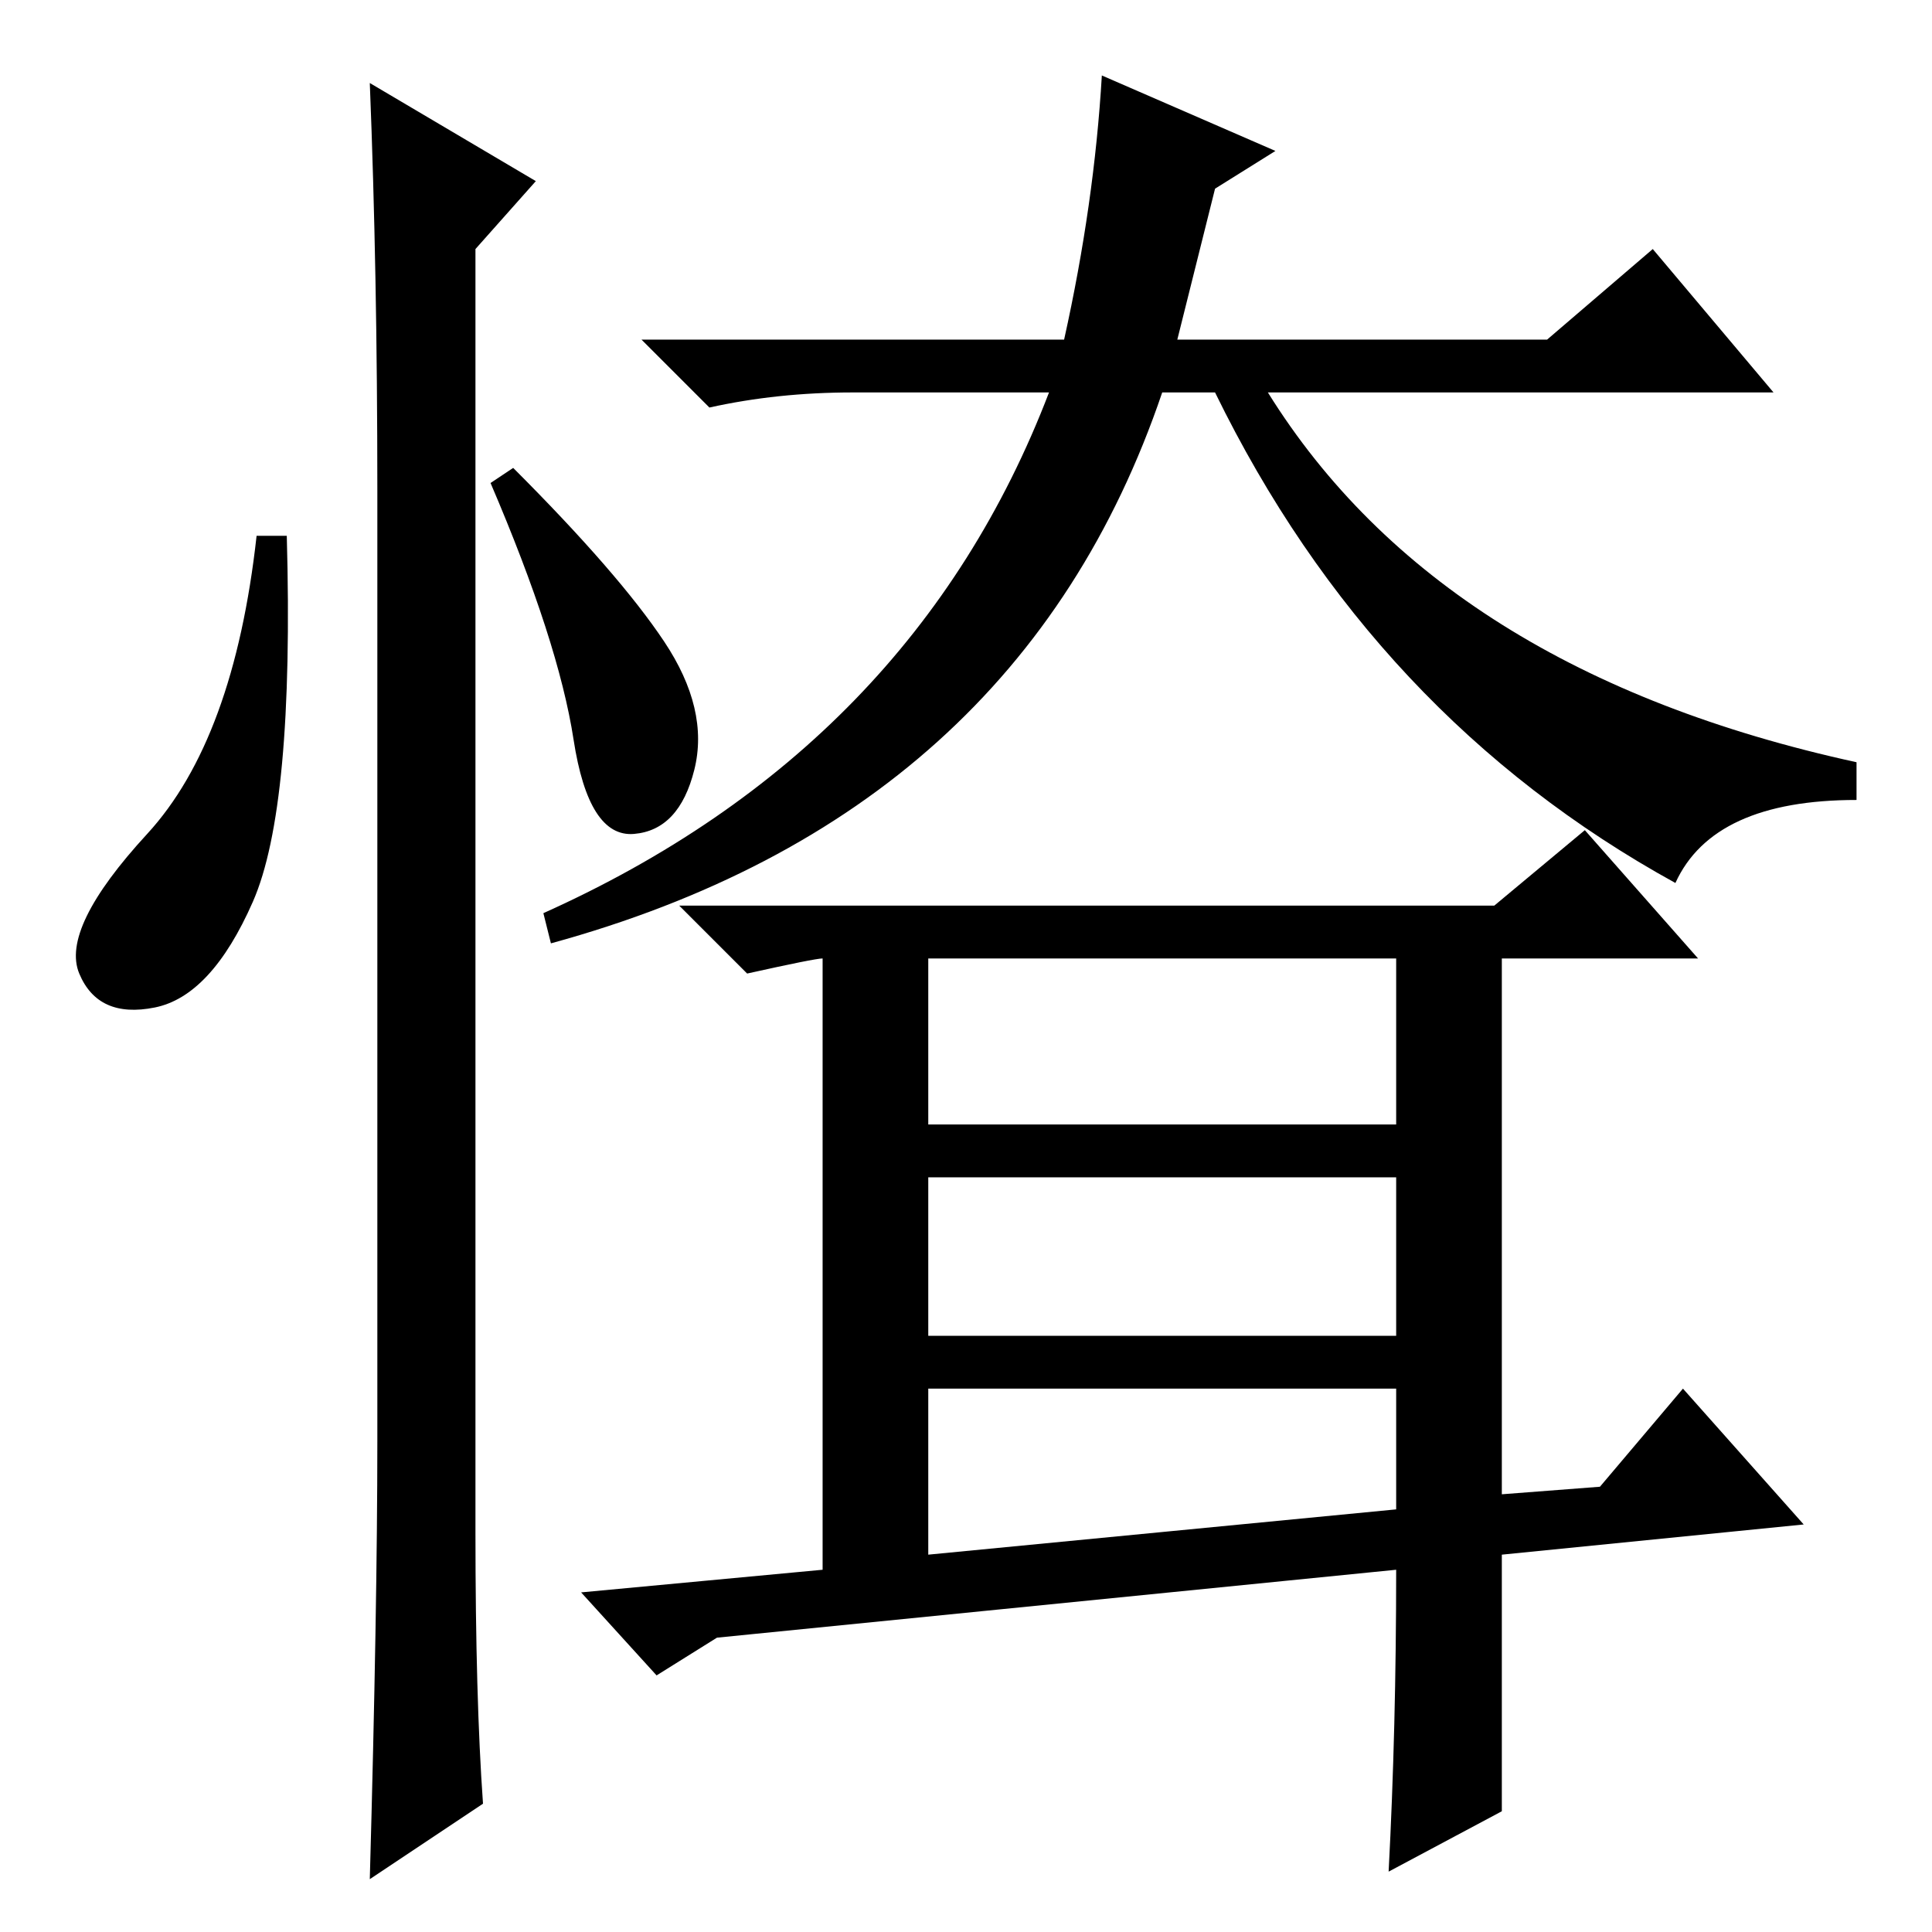 <?xml version="1.0" standalone="no"?>
<!DOCTYPE svg PUBLIC "-//W3C//DTD SVG 1.1//EN" "http://www.w3.org/Graphics/SVG/1.1/DTD/svg11.dtd" >
<svg xmlns="http://www.w3.org/2000/svg" xmlns:xlink="http://www.w3.org/1999/xlink" version="1.1" viewBox="0 -36 256 256">
  <g transform="matrix(1 0 0 -1 0 220)">
   <path fill="currentColor"
d="M154 204q-19 -56 -81 -73l-1 4q49 22 67 69h-26q-10 0 -19 -2l-9 9h56q4 18 5 35l23 -10l-8 -5l-5 -20h49l14 12l16 -19h-67q23 -37 78 -49v-5q-19 0 -24 -11q-40 22 -61 65h-7zM123 107h62v22h-62v-22zM123 79h62v21h-62v-21zM123 50l62 6v16h-62v-22zM210 146l15 -17
h-26v-71l13 1l11 13l16 -18l-40 -4v-34l-15 -8q1 19 1 40l-90 -9l-8 -5l-10 11l32 3v81q-1 0 -10 -2l-9 9h108zM33.5 136.5q-5.5 -12.5 -13 -14t-10 4.5t9 18.5t14.5 39.5h4q1 -36 -4.5 -48.5zM49 245l22 -13l-8 -9v-170q0 -22 1 -36l-15 -10q1 36 1 58v126q0 29 -1 54z
M88 171q6 -9 4 -17t-8 -8.5t-8 12.5t-11 34l3 2q14 -14 20 -23z" />
  </g>

</svg>
